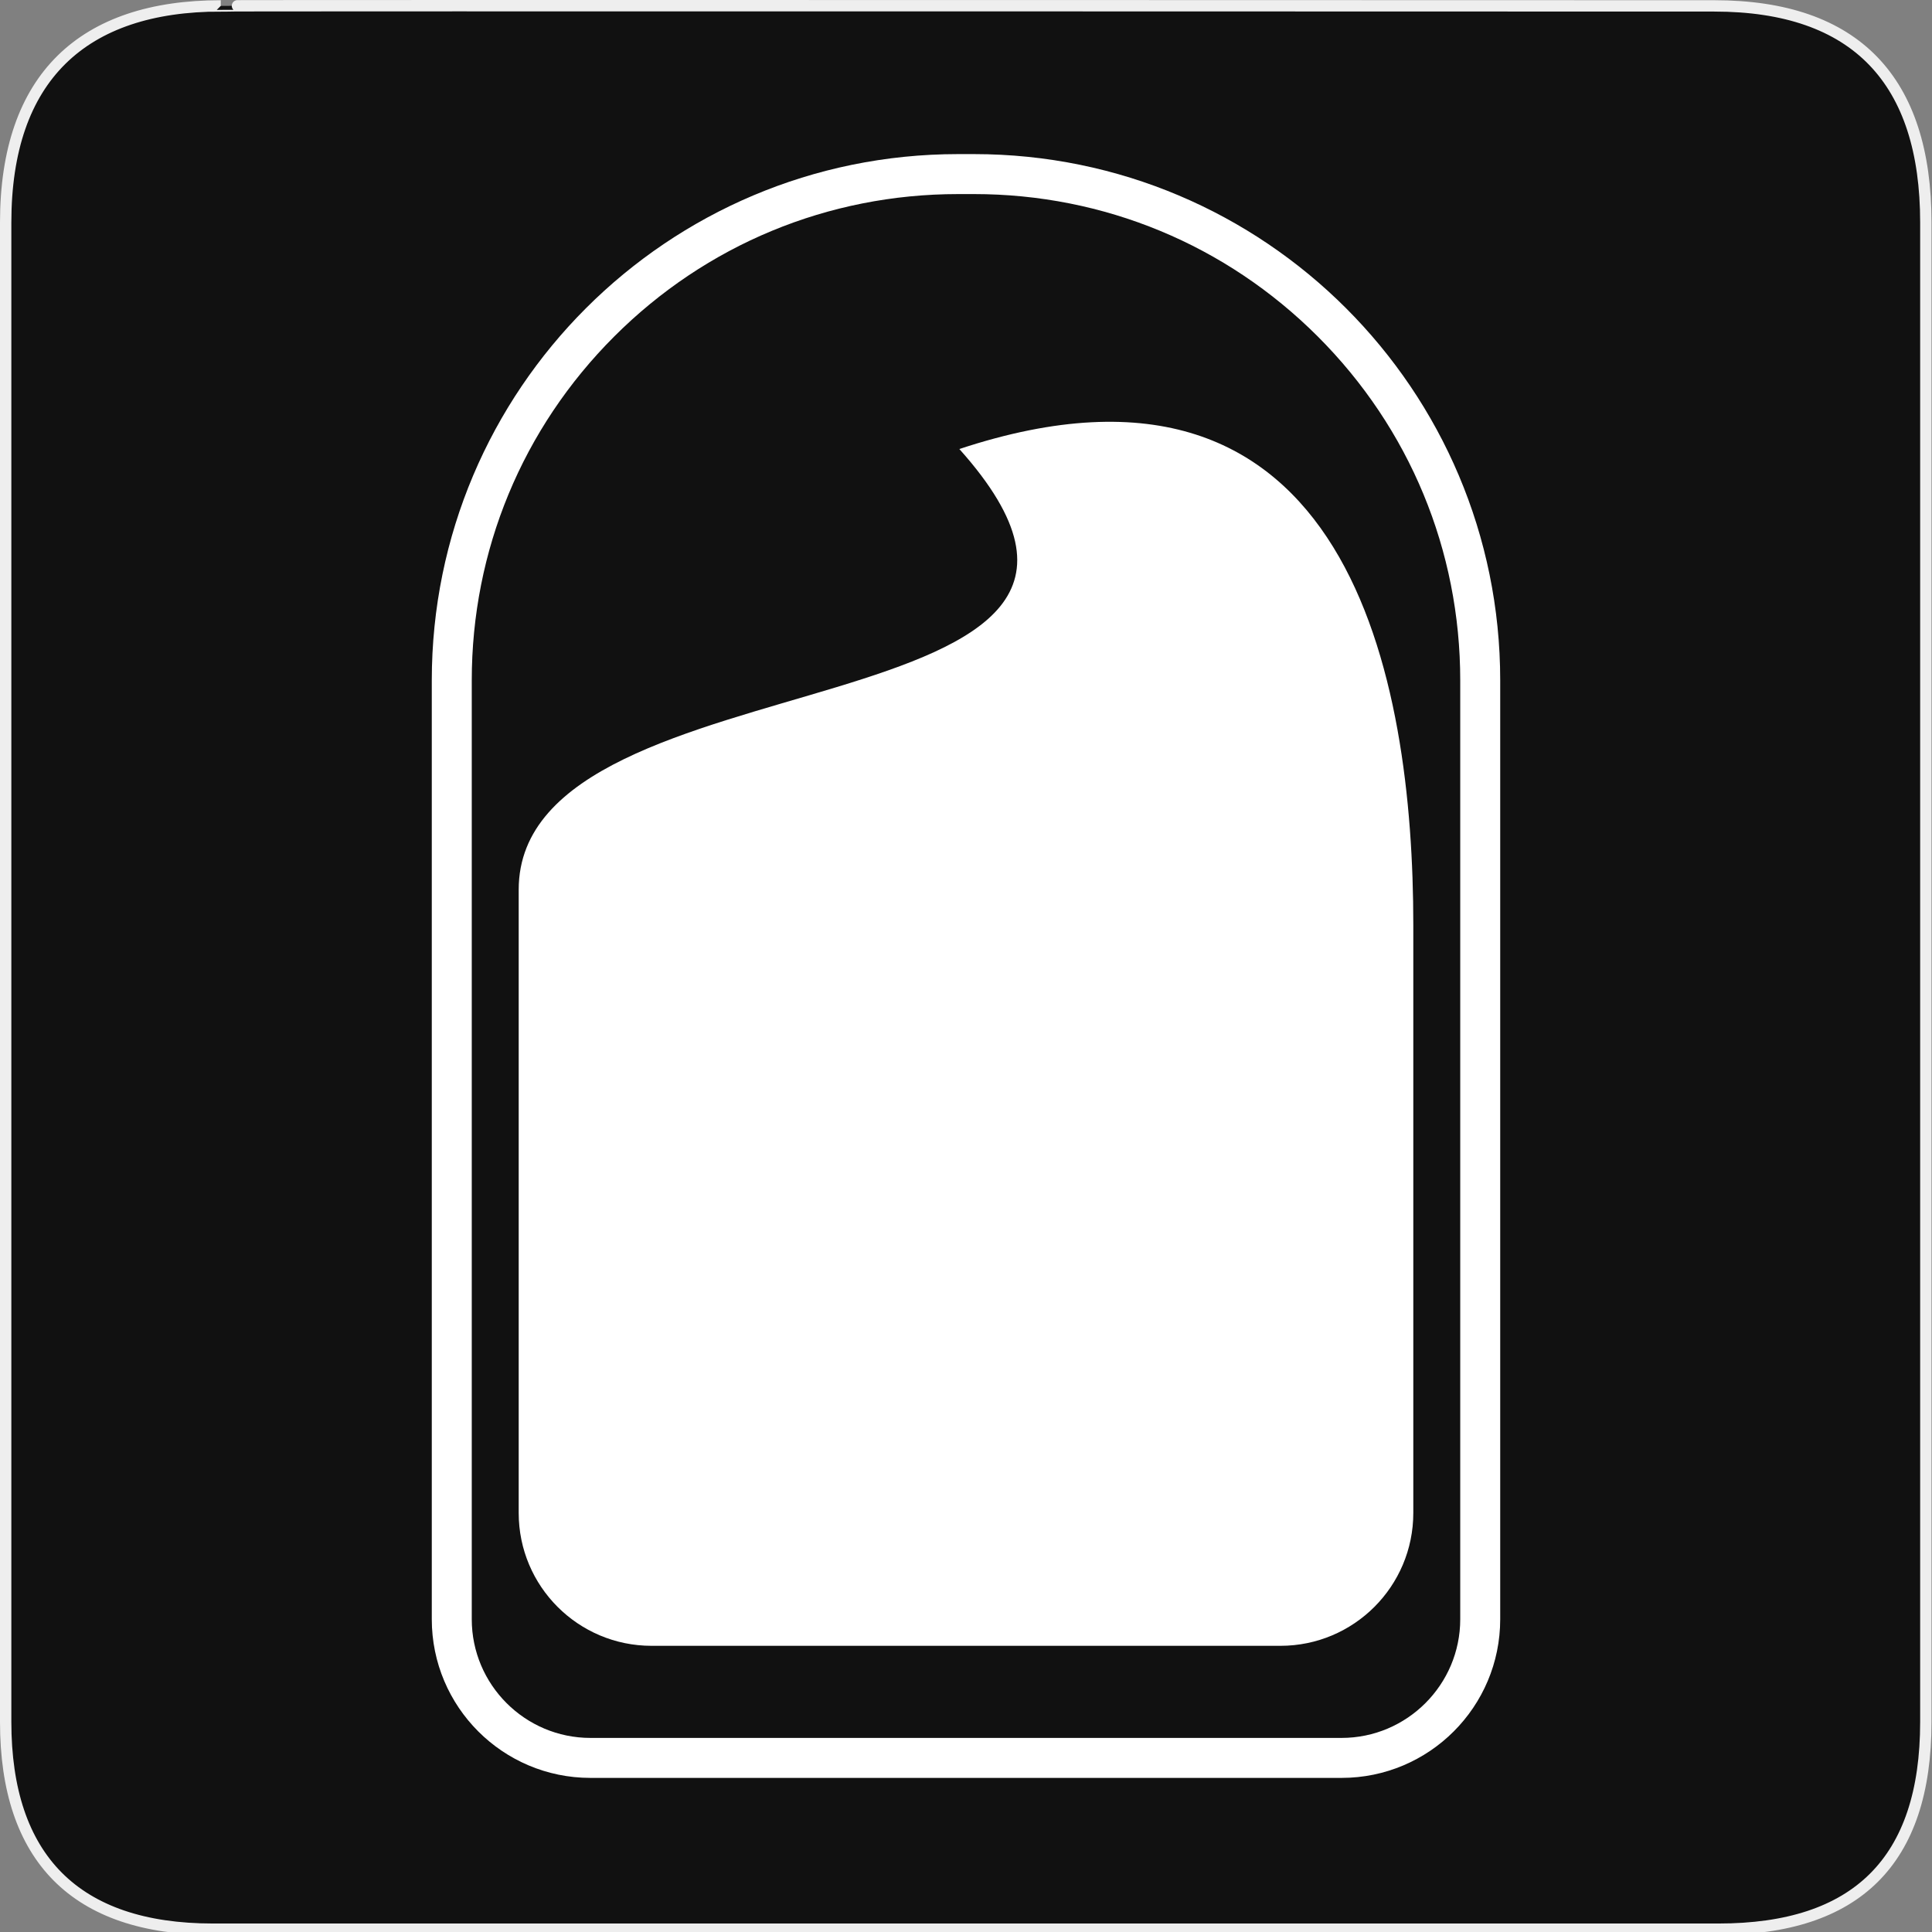 <?xml version="1.0" encoding="utf-8"?>
<!-- Generator: Adobe Illustrator 15.0.0, SVG Export Plug-In . SVG Version: 6.00 Build 0)  -->
<!DOCTYPE svg PUBLIC "-//W3C//DTD SVG 1.1//EN" "http://www.w3.org/Graphics/SVG/1.1/DTD/svg11.dtd">
<svg version="1.1" xmlns="http://www.w3.org/2000/svg" xmlns:xlink="http://www.w3.org/1999/xlink" x="0px" y="0px" width="580px"
	 height="580px" viewBox="0 0 580 580" enable-background="new 0 0 580 580" xml:space="preserve">
<rect x="0" y="0" width="580" height="580" fill="#808080" stroke="none"/>
<g id="Layer_1">
	<g id="Layer_2">
		<g id="g1327">
			<path id="path1329" fill="#111111" stroke="#EEEEEE" stroke-width="3.408" d="M66.275,1.768
				c-41.335,0-64.571,21.371-64.571,65.036v450.123c0,40.844,20.895,62.229,62.192,62.229h452.024
				c41.307,0,62.229-20.315,62.229-62.229V66.804c0-42.602-20.923-65.036-63.521-65.036C514.625,1.768,66.133,1.625,66.275,1.768z"
				/>
		</g>
	</g>
</g>
<g id="Layer_2_1_">
	<path fill="#FFFFFF" d="M292.382,58.262c38.996,0,75.658,15.186,103.232,42.76s42.76,64.236,42.76,103.232v127.031v31.755v123.058
		c0,19.651-15.987,35.639-35.638,35.639H177.264c-19.651,0-35.638-15.987-35.638-35.639V363.041v-31.755V204.255
		c0-38.996,15.186-75.658,42.76-103.232s64.236-42.76,103.232-42.76H292.382 M292.382,46.262h-4.764
		c-87.257,0-157.992,70.735-157.992,157.992v127.031v31.755v123.058c0,26.31,21.328,47.639,47.638,47.639h225.472
		c26.31,0,47.638-21.329,47.638-47.639V363.041v-31.755V204.255C450.374,116.997,379.638,46.262,292.382,46.262L292.382,46.262z"/>
	<path fill="#FFFFFF" d="M288.006,134.801c78.081,87.292-132.29,59.228-132.29,132.29v57.478v26.59v103.038
		c0,22.03,17.858,39.889,39.888,39.889h188.792c22.029,0,39.888-17.858,39.888-39.889V351.159v-26.59v-46.979
		C424.284,204.528,405.562,95.892,288.006,134.801z"/>
</g>
</svg>

